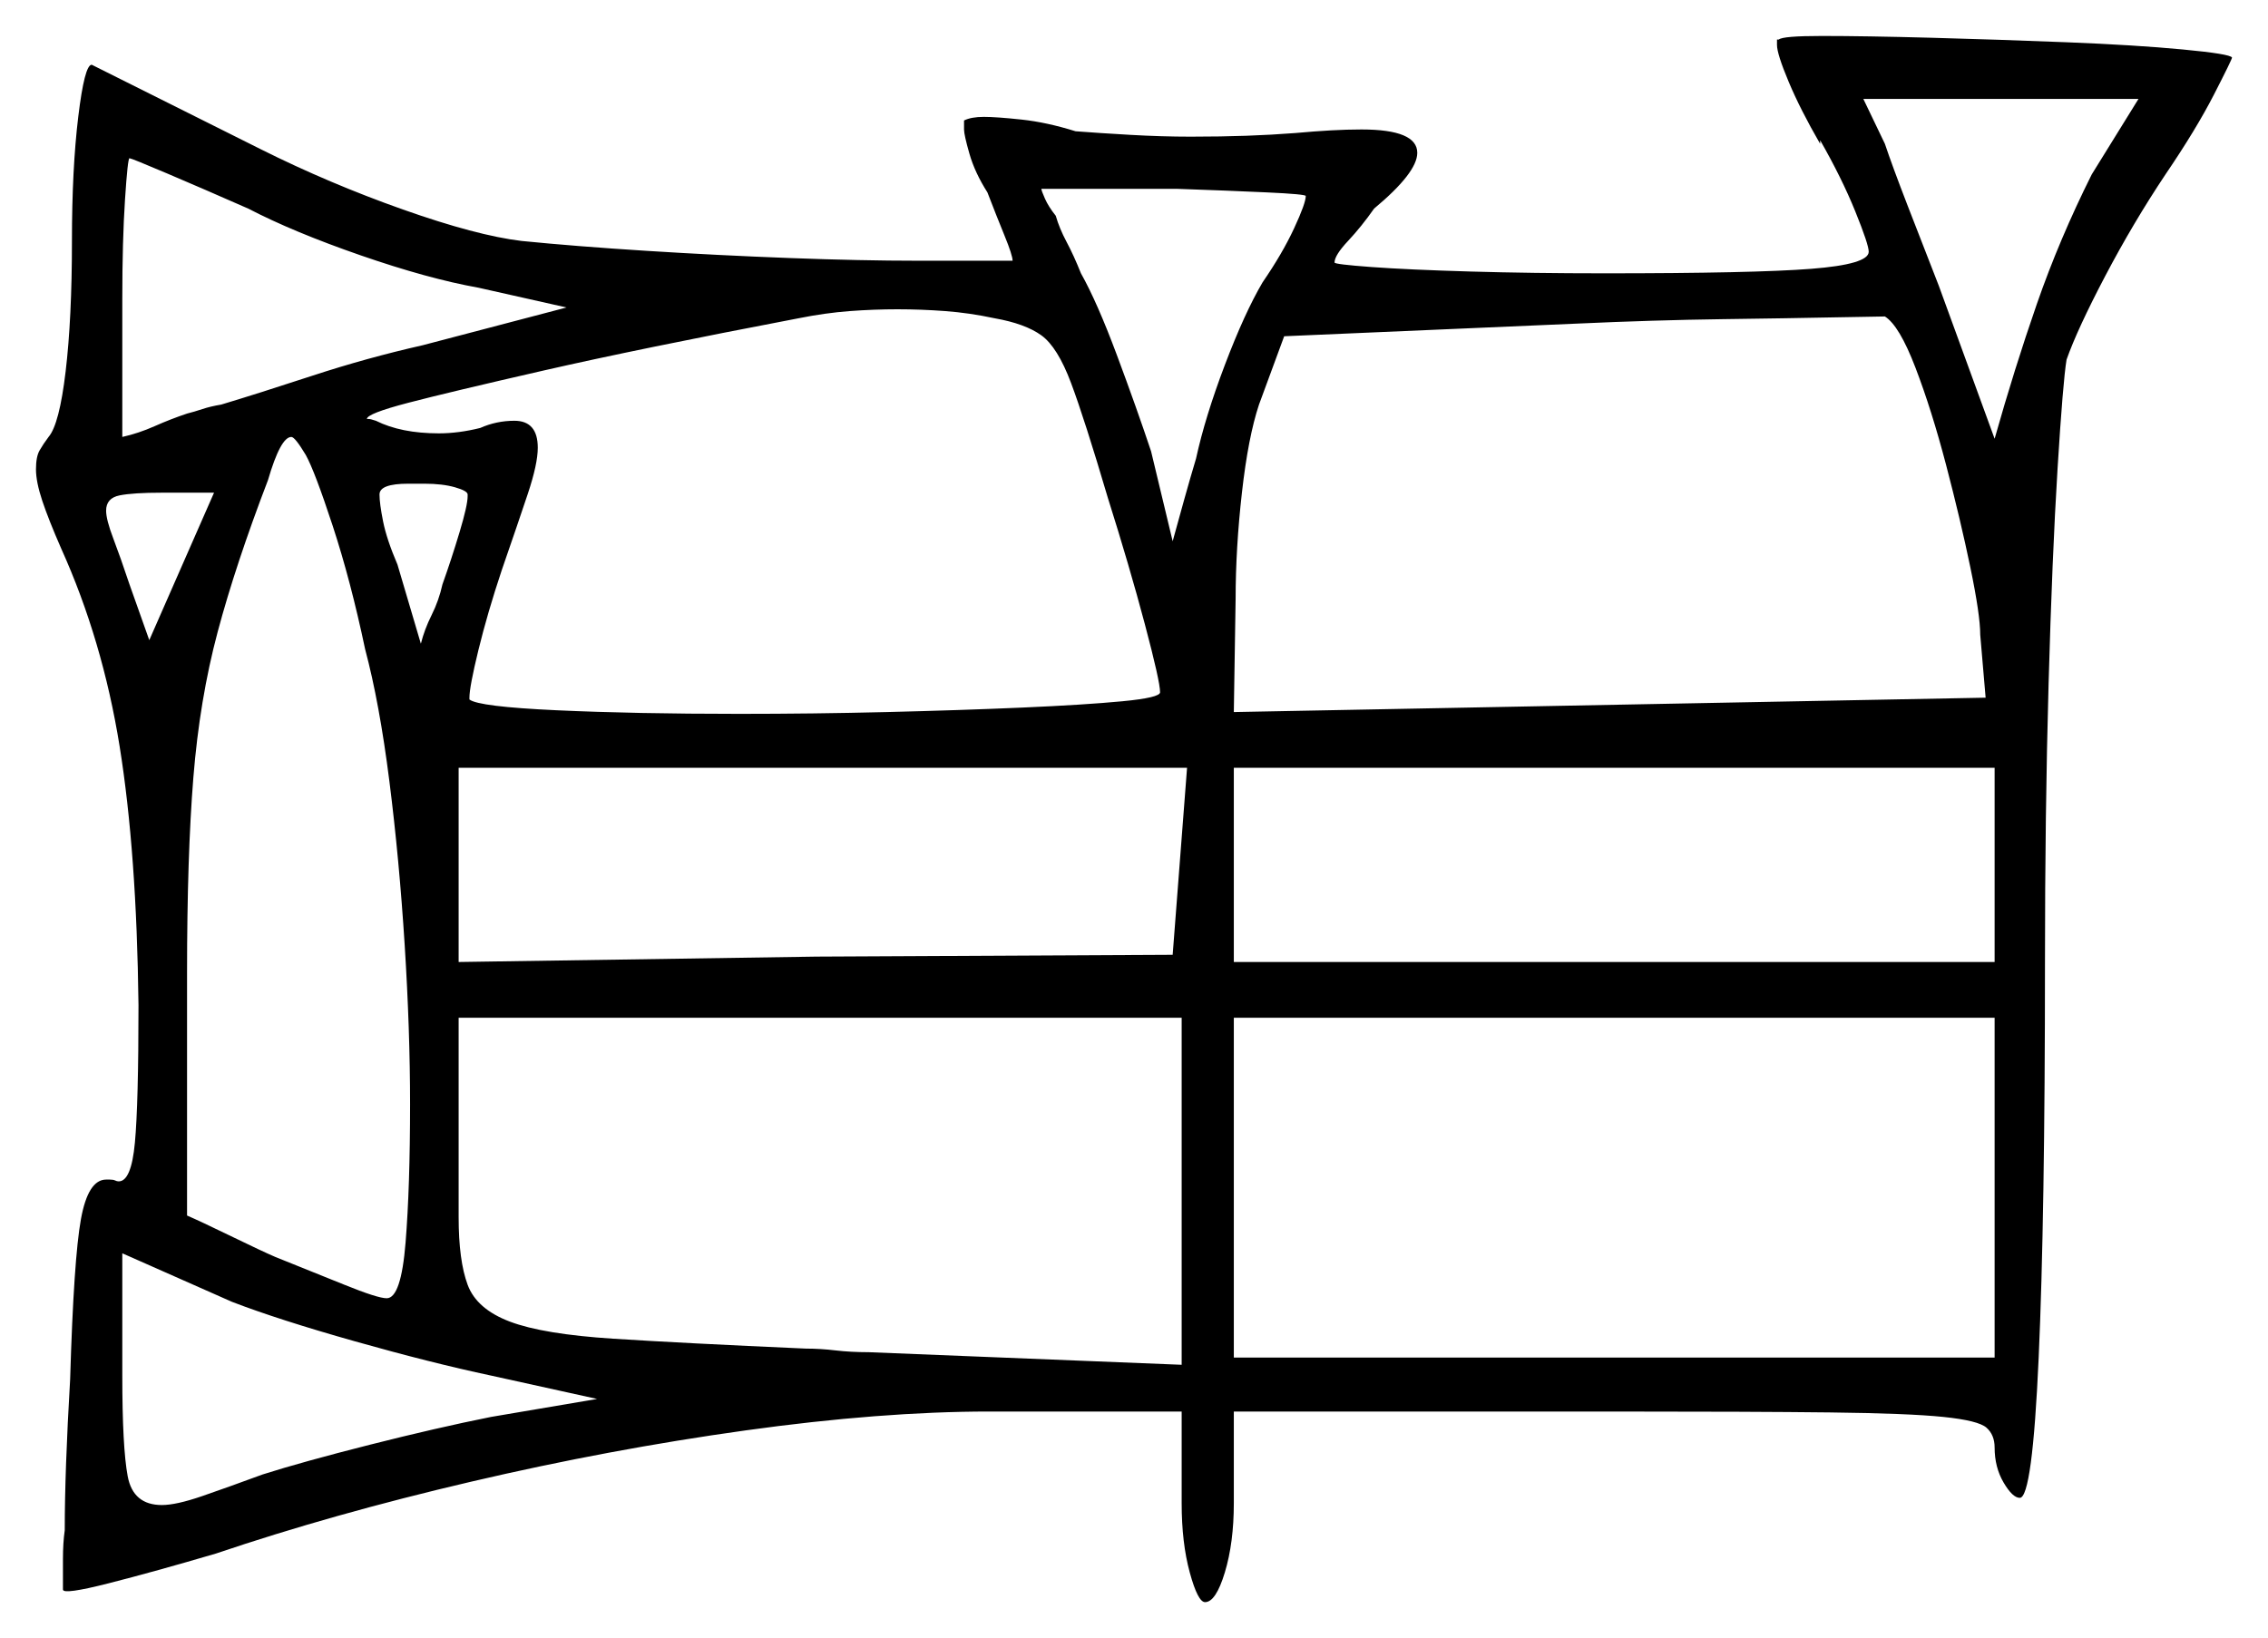 <svg xmlns="http://www.w3.org/2000/svg" width="630.5" height="455.5" viewBox="0 0 630.5 455.5"><path d="M36.0 162.5 41.5 178.0 59.5 137.0H45.0Q37.0 137.0 33.25 137.75Q29.5 138.5 29.5 142.0Q29.5 144.5 31.5 149.75Q33.5 155.0 36.0 162.5ZM101.5 180.5Q97.5 161.5 92.5 146.25Q87.5 131.0 85.0 126.5Q82.0 121.5 81.0 121.5Q78.0 121.5 74.5 133.5Q65.5 157.0 60.5 175.75Q55.5 194.5 53.75 216.25Q52.0 238.0 52.0 270.5V338.0Q55.5 339.5 64.25 343.75Q73.0 348.0 76.5 349.5Q86.5 353.5 95.75 357.25Q105.0 361.0 107.5 361.0Q111.5 361.0 112.75 345.5Q114.0 330.0 114.0 307.0Q114.0 286.5 112.5 262.75Q111.0 239.0 108.25 217.25Q105.5 195.5 101.5 180.5ZM69.0 58.0Q56.5 52.5 46.5 48.25Q36.5 44.0 36.0 44.0Q35.5 44.0 34.75 55.5Q34.0 67.0 34.0 83.0V121.5Q38.5 120.5 43.0 118.5Q47.5 116.5 52.0 115.0Q54.0 114.5 56.25 113.75Q58.5 113.0 61.5 112.5Q71.5 109.5 86.75 104.5Q102.0 99.5 117.5 96.0L157.5 85.5L133.0 80.0Q119.0 77.5 100.25 71.0Q81.5 64.5 69.0 58.0ZM130.0 138.0V137.5Q130.0 136.5 126.5 135.5Q123.0 134.5 118.0 134.5H113.5Q105.5 134.5 105.5 137.5Q105.5 140.0 106.5 145.0Q107.5 150.0 110.5 157.0L117.0 179.0Q118.0 175.0 120.0 171.0Q122.0 167.0 123.0 162.5Q125.5 155.5 127.75 148.0Q130.0 140.5 130.0 138.0ZM276.5 88.5Q269.5 87.0 262.75 86.5Q256.0 86.0 249.5 86.0Q243.0 86.0 236.25 86.5Q229.5 87.0 222.0 88.5Q177.5 97.0 151.25 103.0Q125.0 109.0 113.5 112.0Q102.0 115.0 102.0 116.5Q102.0 116.5 102.5 116.5Q103.0 116.5 104.5 117.0Q111.5 120.5 122.0 120.5Q127.5 120.5 133.5 119.0Q138.0 117.0 143.0 117.0Q149.5 117.0 149.5 124.5Q149.5 129.0 146.75 137.25Q144.0 145.5 139.5 158.5Q135.5 170.5 133.0 180.75Q130.5 191.0 130.5 194.0V194.5Q133.0 196.5 154.75 197.5Q176.5 198.5 205.5 198.5Q226.0 198.5 246.5 198.0Q267.0 197.5 284.25 196.75Q301.5 196.0 312.0 195.0Q322.5 194.0 322.5 192.5Q322.5 189.5 318.25 173.5Q314.0 157.5 308.0 138.5Q301.5 116.5 297.75 106.5Q294.0 96.5 289.5 93.25Q285.0 90.0 276.5 88.5ZM227.0 266.0 326.0 265.5 330.0 213.5H127.5V267.5ZM363.0 54.5Q363.0 54.0 352.25 53.5Q341.5 53.0 327.0 52.5H289.5Q289.5 53.0 290.5 55.25Q291.5 57.5 293.5 60.0Q294.5 63.5 296.5 67.25Q298.5 71.0 300.5 76.0Q305.0 84.0 310.5 98.75Q316.0 113.5 320.0 125.5L326.0 150.5Q327.5 145.0 329.25 138.75Q331.0 132.5 332.5 127.5Q335.0 116.0 340.5 101.5Q346.0 87.0 351.0 78.5Q356.5 70.5 359.75 63.5Q363.0 56.5 363.0 54.5ZM552.0 194.0 550.5 176.5Q550.5 171.0 547.75 157.75Q545.0 144.5 541.0 129.25Q537.0 114.0 532.5 102.25Q528.0 90.5 524.0 88.0Q522.0 88.0 509.75 88.25Q497.5 88.5 478.75 88.75Q460.0 89.0 438.0 90.0L357.0 93.5L350.0 112.5Q347.0 121.5 345.25 137.0Q343.5 152.5 343.5 166.5L343.0 198.0ZM581.5 48.5 594.5 27.5H518.0L524.0 40.0Q526.0 46.0 530.25 57.0Q534.5 68.0 539.0 79.5L554.5 122.0Q560.0 102.5 566.25 84.5Q572.5 66.5 581.5 48.5ZM166.0 389.0 136.5 382.5Q120.0 379.0 98.75 373.0Q77.5 367.0 64.5 362.0L34.0 348.5V382.5Q34.0 402.5 35.5 410.5Q37.0 418.5 45.0 418.5Q49.0 418.5 56.25 416.0Q63.5 413.5 73.0 410.0Q84.0 406.5 102.75 401.75Q121.5 397.0 136.5 394.0ZM241.5 376.0 328.5 379.5V283.0H127.5V338.5Q127.5 350.5 130.0 357.25Q132.5 364.0 141.75 367.5Q151.0 371.0 170.5 372.25Q190.0 373.5 224.0 375.0Q228.0 375.0 232.25 375.5Q236.5 376.0 241.5 376.0ZM343.0 267.5H554.5V213.5H343.0ZM343.0 377.5H554.5V283.0H343.0ZM494.0 12.5V11.0H494.5Q495.5 10.0 506.5 10.0Q518.5 10.0 537.0 10.5Q555.5 11.0 574.5 11.75Q593.5 12.5 606.75 13.75Q620.0 15.0 620.5 16.0Q620.5 16.5 615.5 26.25Q610.5 36.0 602.0 48.5Q593.0 62.0 585.25 76.75Q577.5 91.5 574.5 100.0Q573.5 106.0 572.0 130.25Q570.5 154.5 569.5 190.25Q568.5 226.0 568.5 267.5Q568.5 338.5 566.75 377.5Q565.0 416.5 561.5 416.5Q559.5 416.5 557.0 412.25Q554.5 408.0 554.5 402.5Q554.5 399.0 552.25 397.0Q550.0 395.0 540.25 394.0Q530.5 393.0 508.75 392.75Q487.0 392.5 448.5 392.5H343.0V418.0Q343.0 429.0 340.5 437.25Q338.0 445.5 335.0 445.5Q333.0 445.5 330.75 437.25Q328.5 429.0 328.5 418.0V392.5H275.0Q245.0 392.5 207.25 397.75Q169.5 403.0 131.0 412.0Q92.5 421.0 60.0 432.0Q43.0 437.0 30.25 440.25Q17.5 443.5 17.5 442.0Q17.5 438.0 17.5 433.5Q17.5 429.0 18.0 425.5Q18.0 409.0 19.5 383.5Q20.5 350.0 22.5 339.0Q24.5 328.0 29.5 328.0H30.5Q31.5 328.0 32.0 328.25Q32.5 328.5 33.0 328.5Q36.5 328.5 37.5 317.75Q38.5 307.0 38.5 279.5Q38.0 237.0 33.25 207.5Q28.5 178.0 17.0 152.5Q13.5 144.5 11.75 139.25Q10.0 134.0 10.0 130.5Q10.0 127.0 11.0 125.25Q12.0 123.5 13.5 121.5Q16.5 118.0 18.25 103.25Q20.0 88.5 20.0 67.0Q20.0 47.0 21.75 32.5Q23.5 18.0 25.5 18.0L72.5 41.5Q91.5 51.0 112.0 58.25Q132.5 65.5 145.0 67.0Q160.0 68.5 179.75 69.75Q199.5 71.0 219.5 71.75Q239.5 72.5 255.0 72.5H281.5Q281.5 71.0 279.25 65.5Q277.0 60.0 274.5 53.5Q271.0 48.0 269.5 42.75Q268.0 37.5 268.0 36.0V33.5Q270.0 32.5 273.5 32.5Q277.0 32.5 284.0 33.25Q291.0 34.0 299.0 36.5Q305.5 37.0 314.25 37.5Q323.0 38.0 331.0 38.0Q339.5 38.0 346.5 37.75Q353.5 37.5 360.0 37.0Q365.5 36.5 370.0 36.25Q374.5 36.0 378.5 36.0Q394.0 36.0 394.0 42.5Q394.0 48.0 382.0 58.0Q378.5 63.0 374.75 67.0Q371.0 71.0 371.0 73.0Q371.0 73.5 381.25 74.25Q391.5 75.0 408.75 75.5Q426.0 76.0 446.0 76.0Q487.5 76.0 503.5 74.75Q519.5 73.5 519.5 70.0Q519.5 68.0 515.75 58.75Q512.0 49.5 506.0 39.0V40.0Q500.5 30.5 497.25 22.75Q494.0 15.0 494.0 12.5Z" fill="black" /></svg>